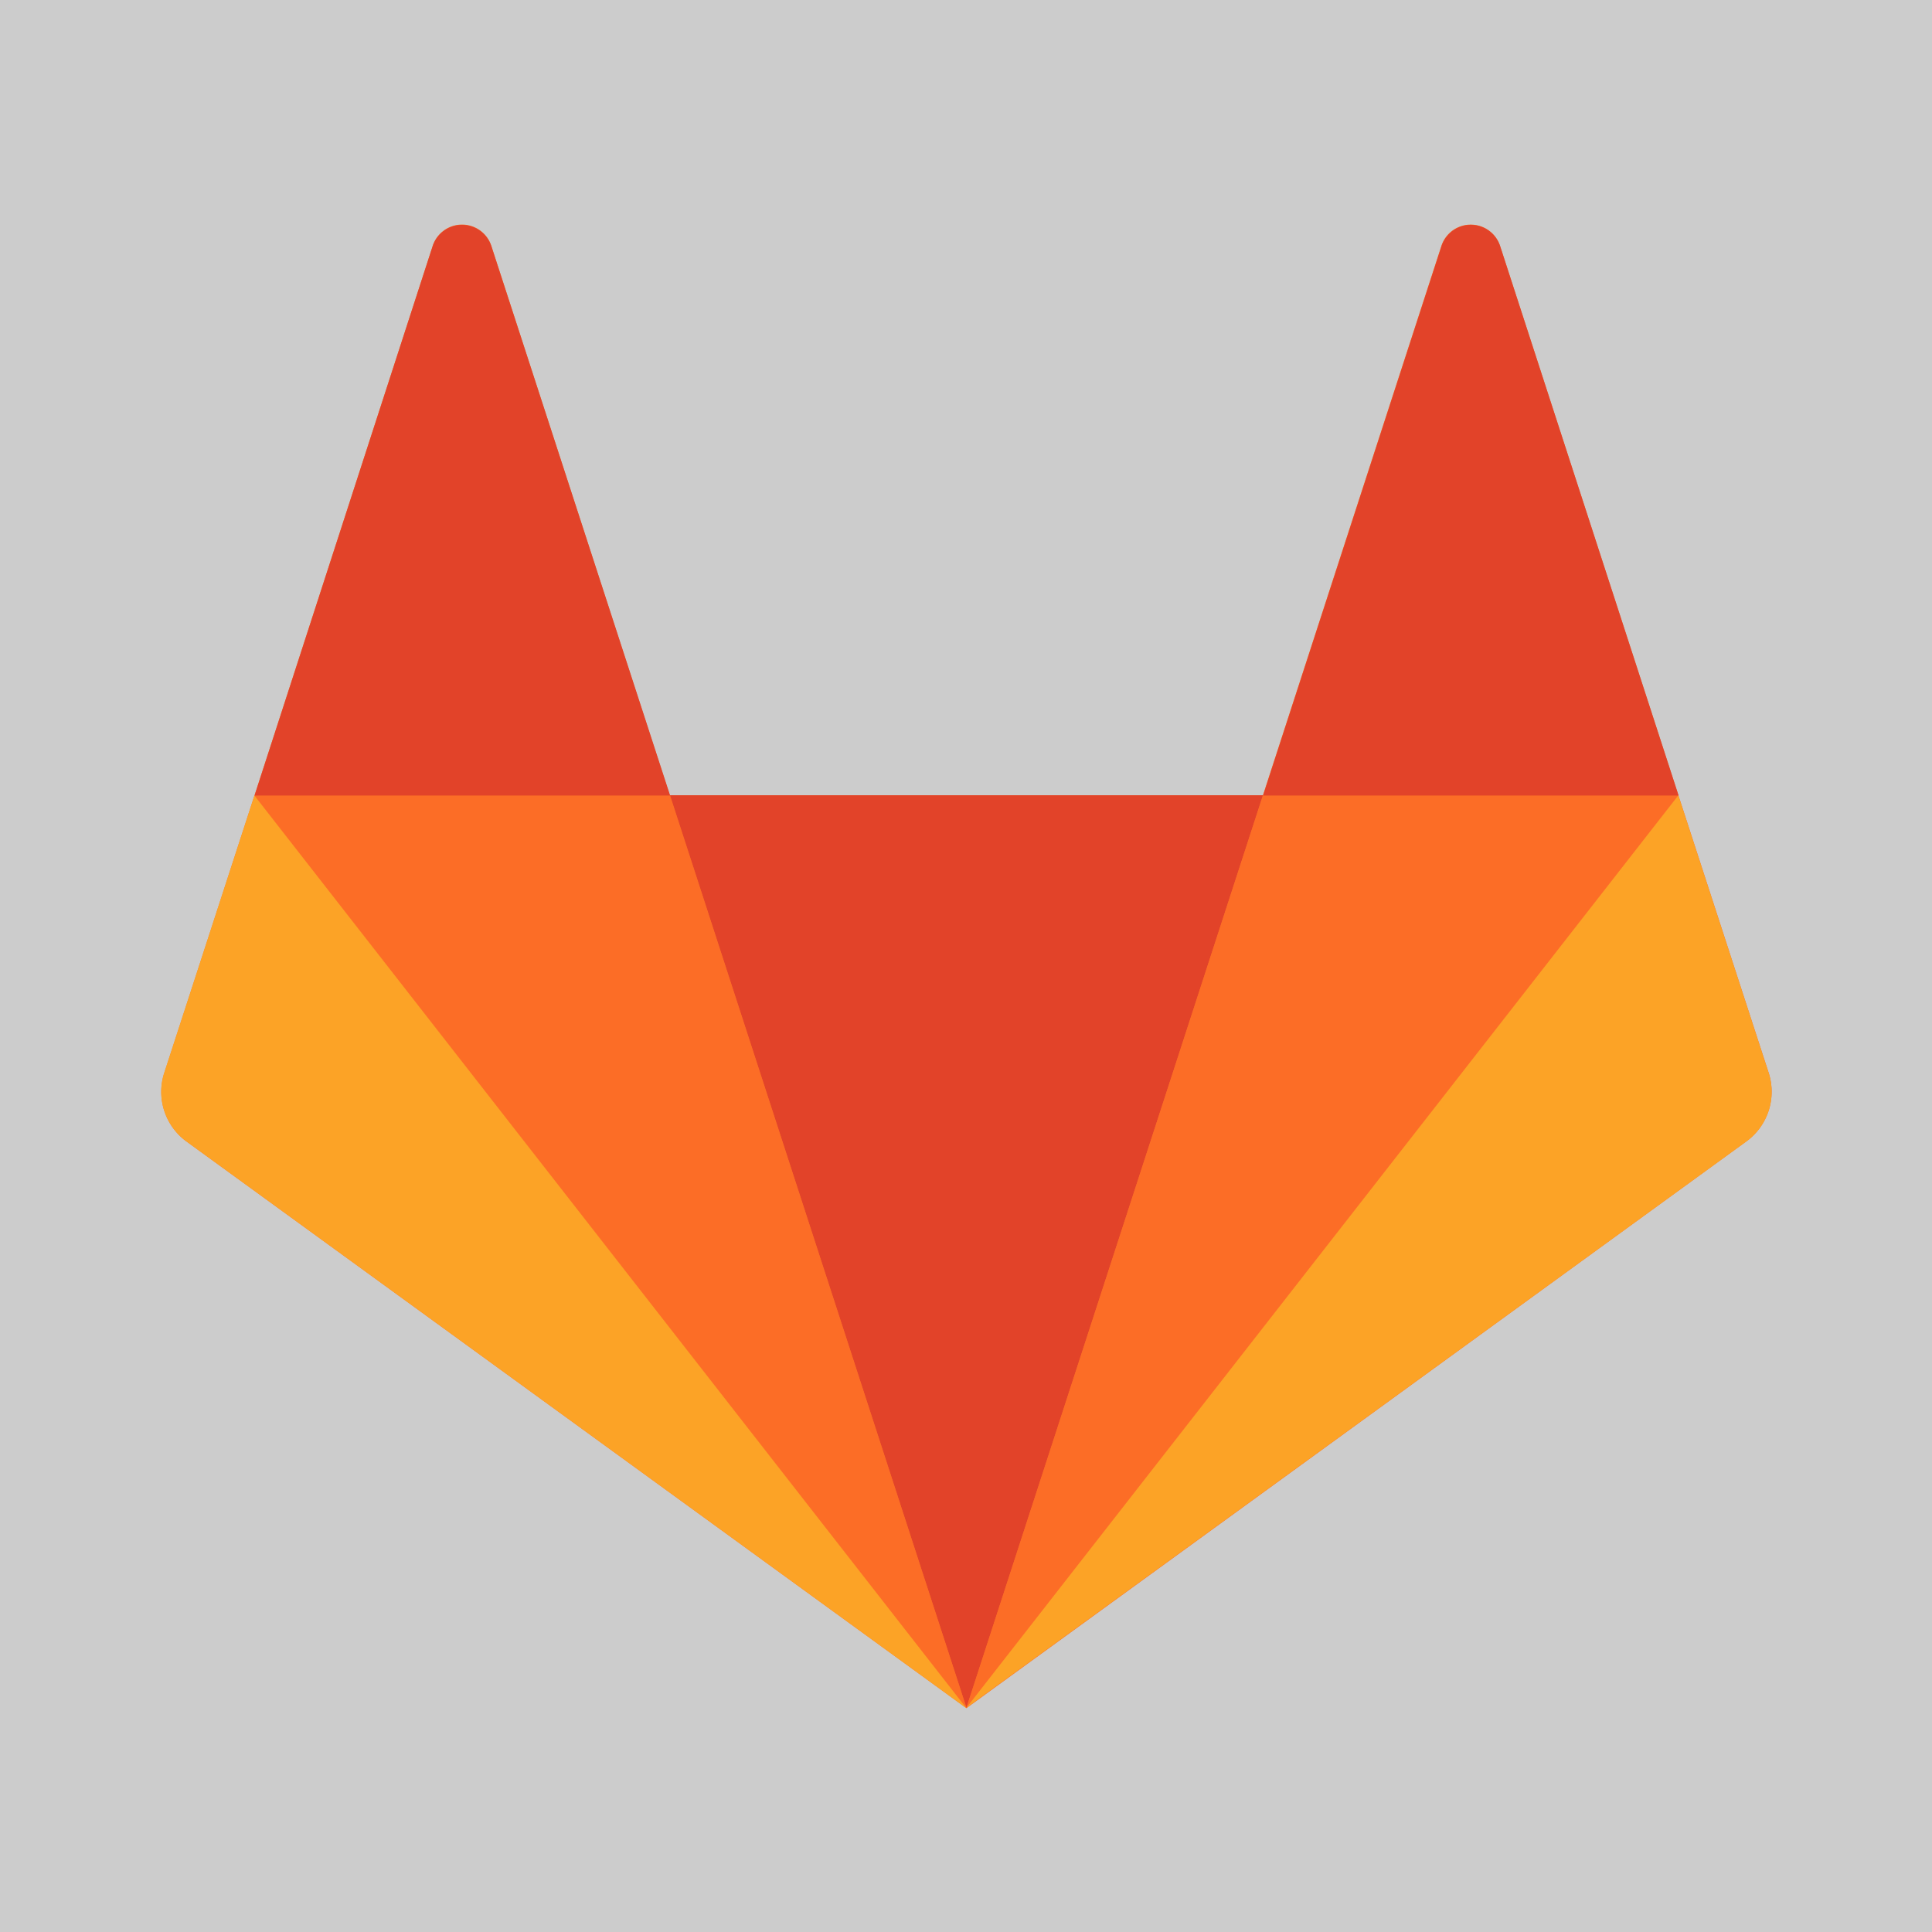 <?xml version="1.0" encoding="UTF-8" standalone="no"?>
<!-- Created with Inkscape (http://www.inkscape.org/) -->

<svg
   xmlns:dc="http://purl.org/dc/elements/1.1/"
   xmlns:cc="http://creativecommons.org/ns#"
   xmlns:rdf="http://www.w3.org/1999/02/22-rdf-syntax-ns#"
   xmlns:svg="http://www.w3.org/2000/svg"
   xmlns="http://www.w3.org/2000/svg"
   xmlns:sodipodi="http://sodipodi.sourceforge.net/DTD/sodipodi-0.dtd"
   xmlns:inkscape="http://www.inkscape.org/namespaces/inkscape"
   width="600"
   height="600"
   viewBox="0 0 158.75 158.75"
   version="1.1"
   id="svg8"
   inkscape:version="0.92.4 5da689c313, 2019-01-14"
   sodipodi:docname="Gitlab-Square-Grey-Background.svg">
  <defs
     id="defs2">
    <style
       id="style923">.cls-1{fill:#fc6d26;}.cls-2{fill:#e24329;}.cls-3{fill:#fca326;}</style>
  </defs>
  <sodipodi:namedview
     id="base"
     pagecolor="#ffffff"
     bordercolor="#666666"
     borderopacity="1.0"
     inkscape:pageopacity="0.0"
     inkscape:pageshadow="2"
     inkscape:zoom="0.35"
     inkscape:cx="-271.21105"
     inkscape:cy="235.49585"
     inkscape:document-units="mm"
     inkscape:current-layer="layer2"
     showgrid="false"
     fit-margin-top="0"
     fit-margin-left="0"
     fit-margin-right="0"
     fit-margin-bottom="0"
     inkscape:window-width="1920"
     inkscape:window-height="1024"
     inkscape:window-x="0"
     inkscape:window-y="28"
     inkscape:window-maximized="1"
     units="px" />
  <g
     inkscape:groupmode="layer"
     id="layer2"
     inkscape:label="Background">
    <rect
       style="opacity:1;fill:#cccccc;fill-opacity:1;stroke:none;stroke-width:0.87;stroke-miterlimit:4;stroke-dasharray:none;stroke-opacity:1"
       id="rect989"
       width="158.75"
       height="158.75"
       x="-2.3092639e-14"
       y="0" />
  </g>
  <g
     inkscape:label="Logo"
     inkscape:groupmode="layer"
     id="layer1"
     transform="translate(-49.835,-52.392)">
    <g
       id="g967"
       transform="matrix(0.392,0,0,0.392,14.389,22.233)">
      <g
         id="g44">
        <path
           d="M 461.17,301.83 442.26,243.71 404.84,128.43 a 6.47,6.47 0 0 0 -12.27,0 L 355.15,243.64 H 230.82 L 193.4,128.43 a 6.46,6.46 0 0 0 -12.26,0 l -37.36,115.21 -18.91,58.19 a 12.88,12.88 0 0 0 4.66,14.39 L 293,435 456.44,316.22 a 12.9,12.9 0 0 0 4.73,-14.39"
           class="cls-1"
           id="path46"
           inkscape:connector-curvature="0"
           style="fill:#fc6d26" />
      </g>
      <g
         id="g48">
        <path
           d="m 293,434.91 v 0 L 355.16,243.63 H 230.87 Z"
           class="cls-2"
           id="path50"
           inkscape:connector-curvature="0"
           style="fill:#e24329" />
      </g>
      <g
         id="g56">
        <path
           d="M 293,434.91 230.82,243.63 h -87 z"
           class="cls-1"
           id="path58"
           inkscape:connector-curvature="0"
           style="fill:#fc6d26" />
      </g>
      <g
         id="g64">
        <path
           d="m 143.75,243.69 v 0 l -18.91,58.12 a 12.88,12.88 0 0 0 4.66,14.39 L 293,435 Z"
           class="cls-3"
           id="path66"
           inkscape:connector-curvature="0"
           style="fill:#fca326" />
      </g>
      <g
         id="g72">
        <path
           d="m 143.78,243.69 h 87.11 L 193.4,128.49 a 6.47,6.47 0 0 0 -12.27,0 z"
           class="cls-2"
           id="path74"
           inkscape:connector-curvature="0"
           style="fill:#e24329" />
      </g>
      <g
         id="g76">
        <path
           d="M 293,434.91 355.16,243.63 H 442.3 Z"
           class="cls-1"
           id="path78"
           inkscape:connector-curvature="0"
           style="fill:#fc6d26" />
      </g>
      <g
         id="g80">
        <path
           d="m 442.24,243.69 v 0 l 18.91,58.12 a 12.85,12.85 0 0 1 -4.66,14.39 L 293,434.91 442.2,243.69 Z"
           class="cls-3"
           id="path82"
           inkscape:connector-curvature="0"
           style="fill:#fca326" />
      </g>
      <g
         id="g84">
        <path
           d="m 442.28,243.69 h -87.1 l 37.42,-115.2 a 6.46,6.46 0 0 1 12.26,0 z"
           class="cls-2"
           id="path86"
           inkscape:connector-curvature="0"
           style="fill:#e24329" />
      </g>
    </g>
  </g>
</svg>
